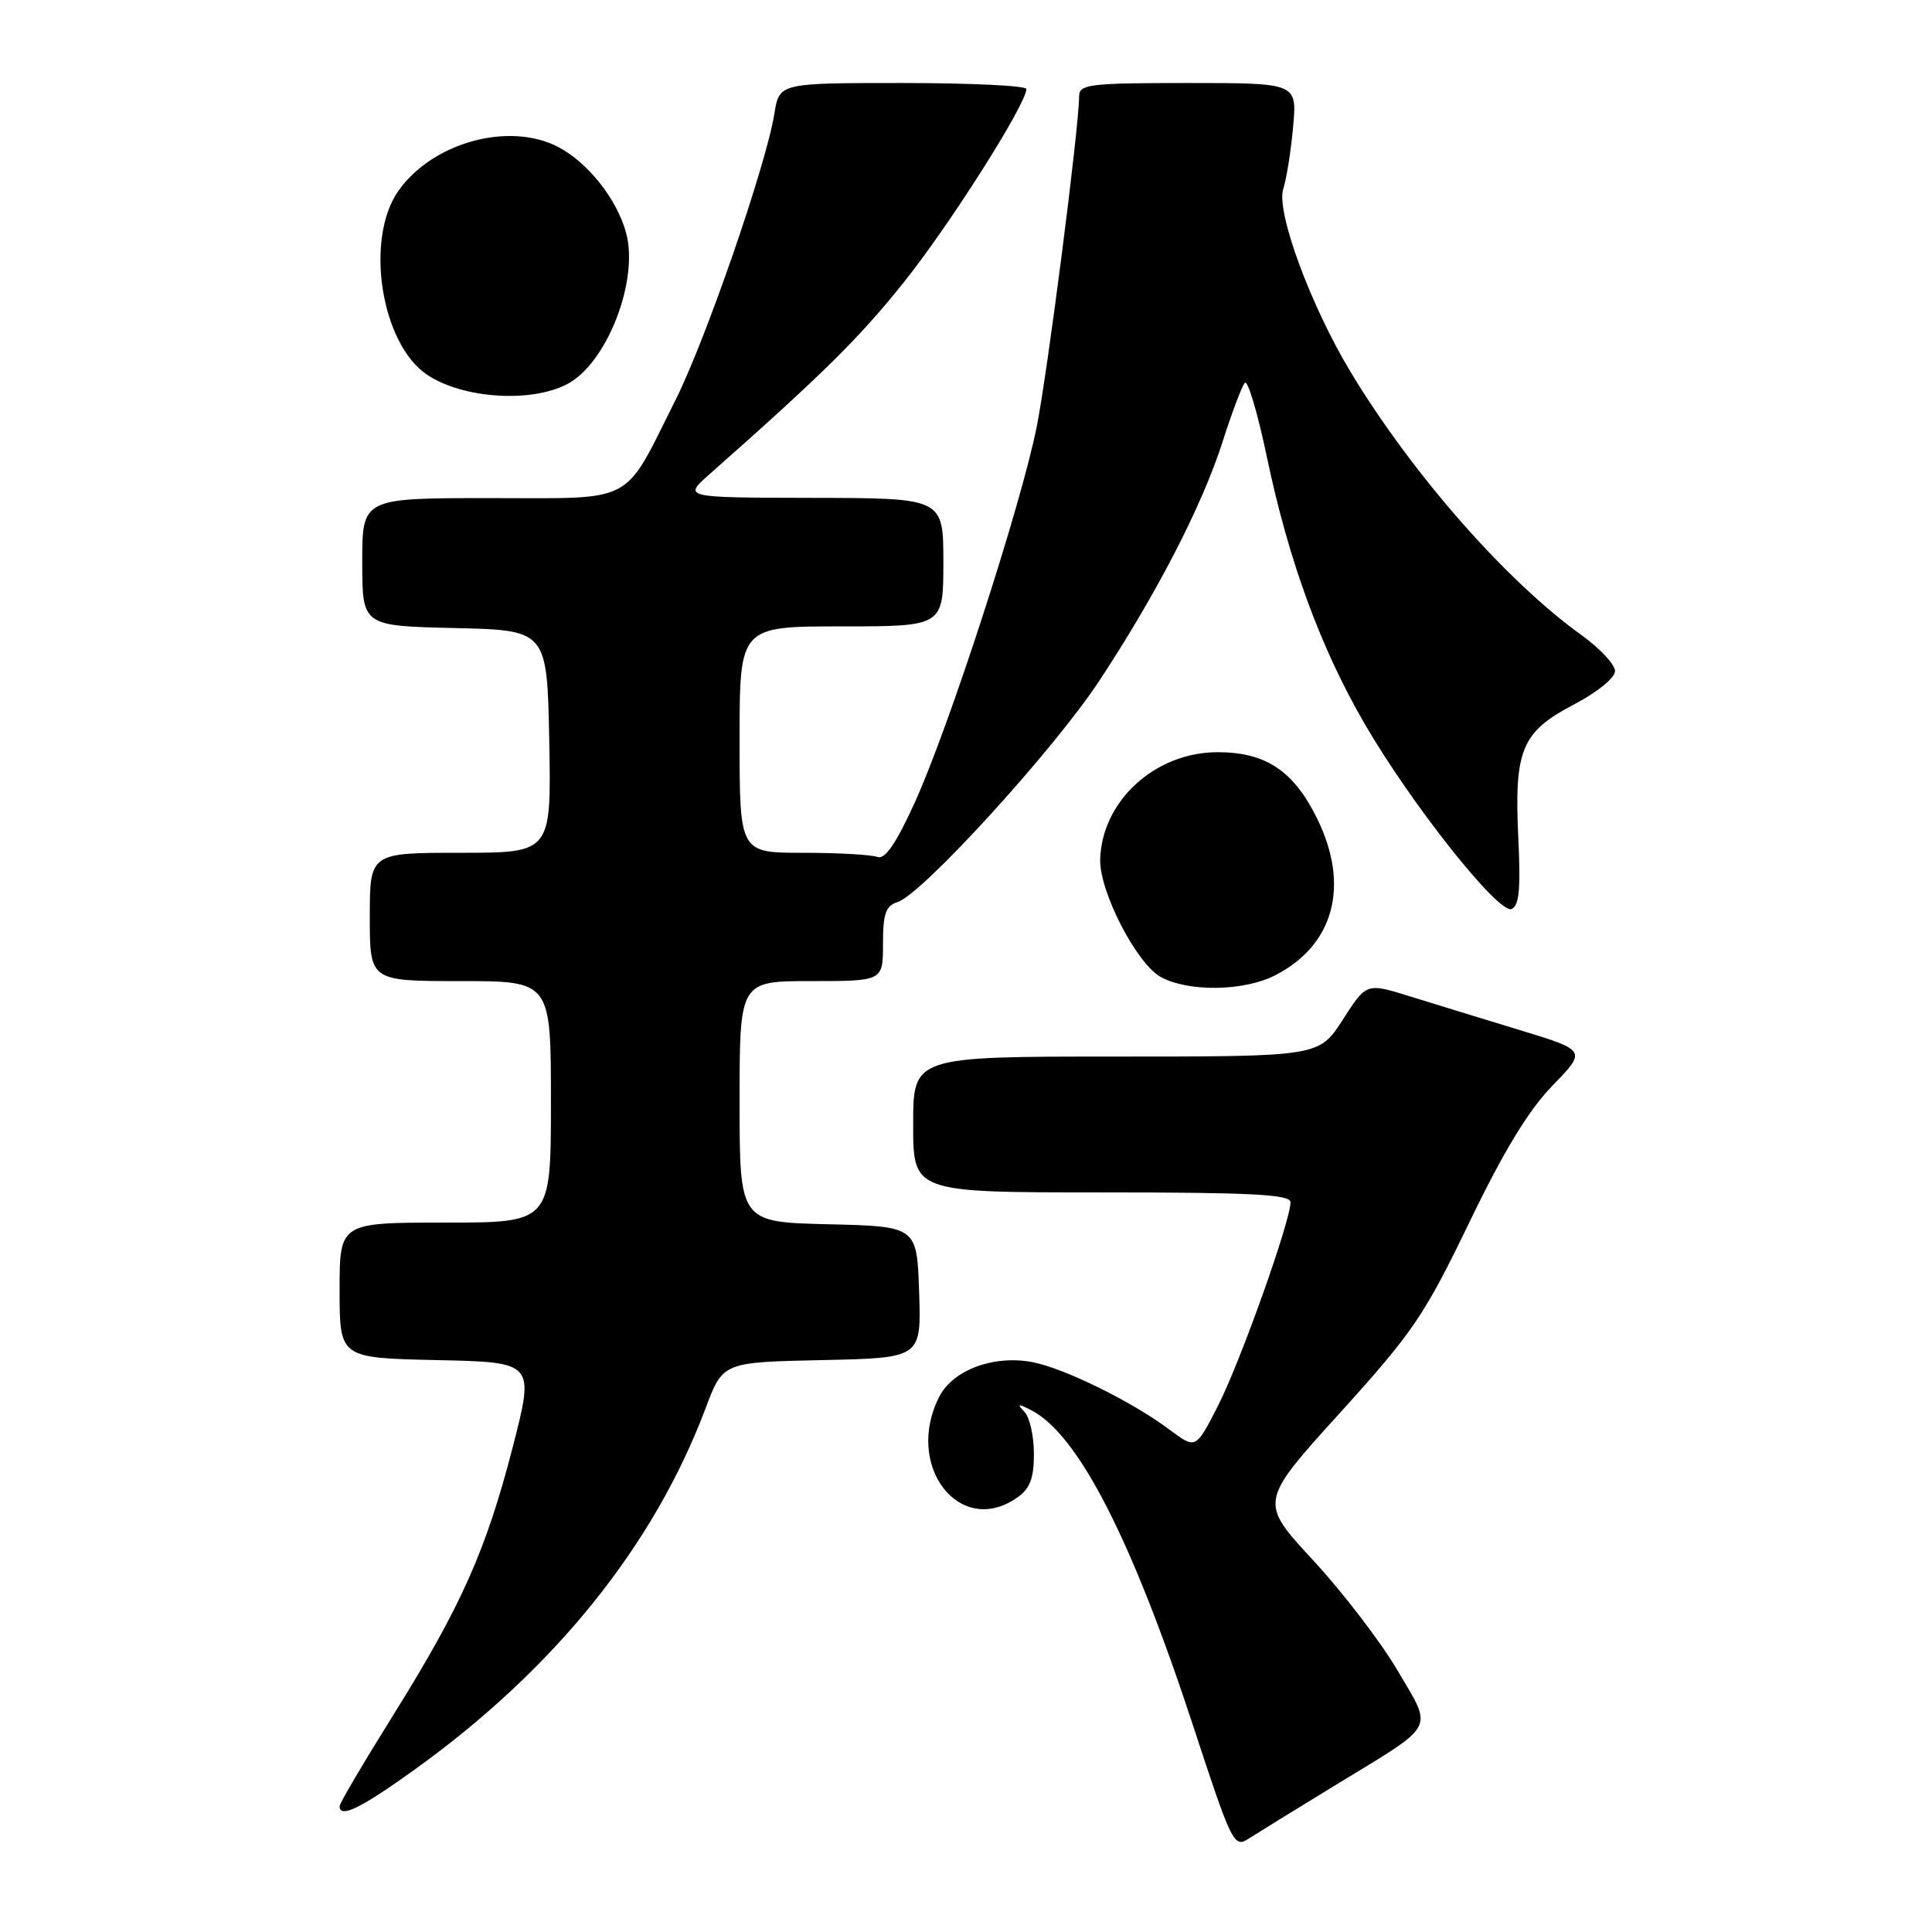 <?xml version="1.0" encoding="UTF-8" standalone="no"?>
<!DOCTYPE svg PUBLIC "-//W3C//DTD SVG 1.1//EN" "http://www.w3.org/Graphics/SVG/1.1/DTD/svg11.dtd" >
<svg xmlns="http://www.w3.org/2000/svg" xmlns:xlink="http://www.w3.org/1999/xlink" version="1.1" viewBox="0 0 256 256">
 <g >
 <path fill="currentColor"
d=" M 177.00 236.51 C 190.51 228.27 189.90 229.39 185.19 221.36 C 182.98 217.59 177.95 211.02 174.01 206.76 C 166.85 199.02 166.85 199.02 177.51 187.26 C 187.24 176.52 188.73 174.32 194.68 162.00 C 199.24 152.54 202.54 147.11 205.71 143.85 C 210.24 139.19 210.24 139.19 201.37 136.49 C 196.49 135.00 189.93 132.99 186.78 132.01 C 181.06 130.23 181.06 130.23 177.93 135.11 C 174.79 140.00 174.79 140.00 147.90 140.00 C 121.00 140.00 121.00 140.00 121.00 149.00 C 121.00 158.00 121.00 158.00 146.00 158.00 C 165.88 158.00 171.00 158.27 171.00 159.30 C 171.00 161.79 164.33 180.53 161.39 186.27 C 158.45 192.04 158.45 192.04 154.97 189.44 C 149.99 185.71 140.97 181.27 136.75 180.48 C 131.67 179.53 126.30 181.52 124.48 185.03 C 119.76 194.17 127.15 203.79 134.78 198.44 C 136.48 197.25 137.00 195.89 137.00 192.64 C 137.00 190.31 136.44 187.80 135.75 187.08 C 134.72 185.99 134.88 185.95 136.64 186.86 C 142.86 190.05 149.96 203.89 158.11 228.72 C 163.23 244.34 163.51 244.90 165.47 243.62 C 166.59 242.90 171.78 239.70 177.00 236.51 Z  M 55.04 234.41 C 73.55 221.08 86.67 204.76 93.51 186.56 C 95.79 180.50 95.79 180.50 108.93 180.22 C 122.08 179.94 122.08 179.94 121.79 171.22 C 121.50 162.50 121.50 162.50 109.75 162.22 C 98.00 161.94 98.00 161.94 98.00 145.97 C 98.00 130.00 98.00 130.00 107.50 130.00 C 117.00 130.00 117.00 130.00 117.00 125.07 C 117.00 121.06 117.36 120.02 118.95 119.52 C 122.20 118.48 139.65 99.34 145.67 90.20 C 153.31 78.60 159.31 66.96 162.01 58.50 C 163.24 54.65 164.56 51.15 164.95 50.73 C 165.33 50.30 166.65 54.73 167.87 60.56 C 170.76 74.33 174.96 85.79 180.80 95.87 C 186.97 106.51 198.54 121.11 200.28 120.45 C 201.30 120.05 201.51 117.83 201.18 110.97 C 200.63 99.32 201.62 96.97 208.59 93.33 C 211.65 91.72 214.00 89.82 214.00 88.92 C 214.00 88.05 211.98 85.89 209.51 84.12 C 199.59 76.99 187.20 62.89 179.06 49.45 C 173.72 40.65 169.08 28.11 170.03 25.06 C 170.48 23.65 171.07 19.91 171.35 16.75 C 171.86 11.00 171.86 11.00 157.43 11.00 C 144.36 11.00 143.00 11.16 142.99 12.75 C 142.98 16.89 138.83 49.19 137.38 56.50 C 135.31 66.90 125.76 96.33 121.23 106.30 C 118.72 111.81 117.26 113.93 116.26 113.55 C 115.48 113.25 111.05 113.00 106.42 113.00 C 98.00 113.00 98.00 113.00 98.00 98.00 C 98.00 83.00 98.00 83.00 111.50 83.00 C 125.00 83.00 125.00 83.00 125.00 74.50 C 125.00 66.00 125.00 66.00 107.75 65.97 C 90.50 65.94 90.50 65.94 94.00 62.85 C 109.03 49.56 113.82 44.83 119.74 37.43 C 125.83 29.82 136.00 13.79 136.00 11.79 C 136.00 11.36 128.63 11.00 119.63 11.00 C 103.26 11.00 103.26 11.00 102.61 15.06 C 101.53 21.82 93.52 45.02 89.51 53.00 C 82.47 67.04 84.43 66.00 64.93 66.00 C 48.00 66.00 48.00 66.00 48.00 74.47 C 48.00 82.94 48.00 82.94 60.25 83.22 C 72.50 83.50 72.50 83.50 72.78 98.25 C 73.05 113.00 73.05 113.00 61.03 113.00 C 49.00 113.00 49.00 113.00 49.00 121.50 C 49.00 130.00 49.00 130.00 61.00 130.00 C 73.00 130.00 73.00 130.00 73.00 146.00 C 73.00 162.00 73.00 162.00 59.00 162.00 C 45.00 162.00 45.00 162.00 45.00 170.97 C 45.00 179.94 45.00 179.94 57.92 180.22 C 70.83 180.50 70.83 180.50 67.95 191.71 C 64.40 205.48 61.13 212.80 52.05 227.35 C 48.17 233.56 45.00 238.95 45.00 239.32 C 45.00 240.99 47.82 239.61 55.04 234.41 Z  M 168.93 129.25 C 176.76 125.26 178.89 117.38 174.55 108.51 C 171.44 102.16 167.75 99.68 161.38 99.67 C 153.08 99.66 146.01 106.10 145.78 113.87 C 145.66 118.12 150.62 127.73 153.83 129.47 C 157.50 131.46 164.80 131.35 168.93 129.25 Z  M 75.17 50.89 C 80.41 48.14 84.67 37.20 82.97 30.88 C 81.76 26.40 77.89 21.51 73.93 19.46 C 67.44 16.11 57.38 18.85 52.83 25.23 C 48.28 31.62 50.48 45.65 56.67 49.71 C 61.44 52.83 70.39 53.40 75.17 50.89 Z "/>
</g>
</svg>